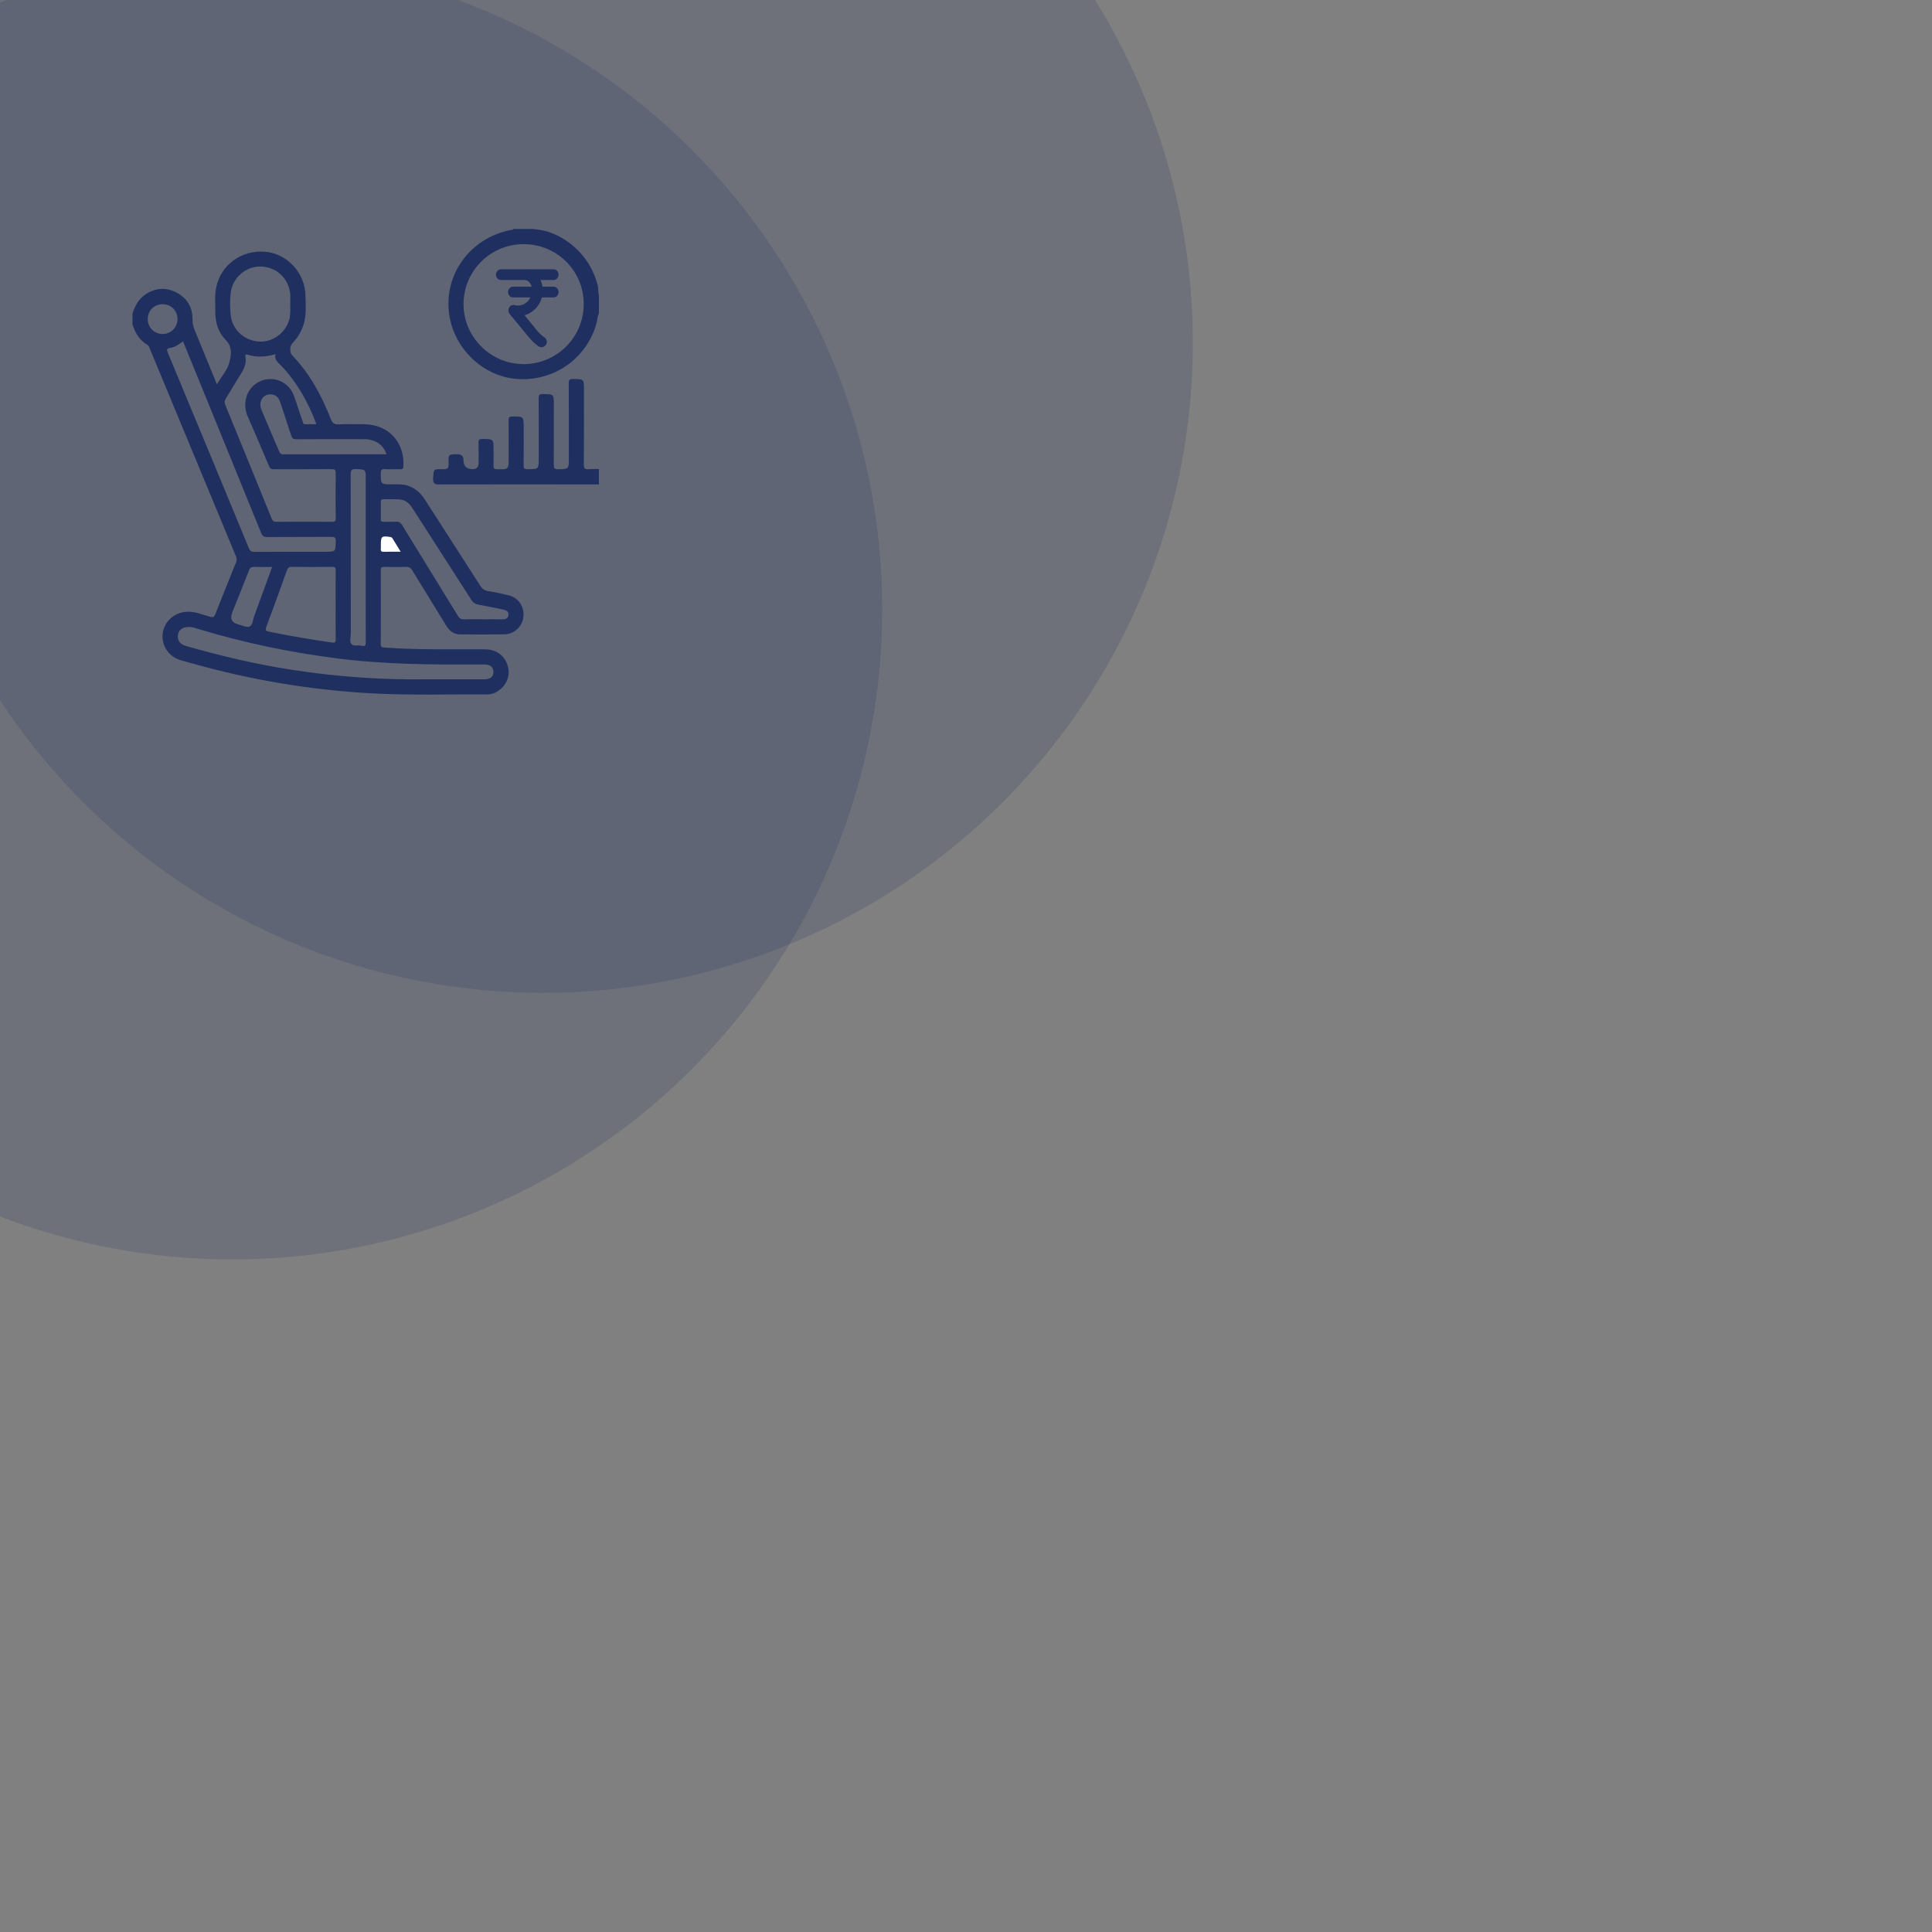 <?xml version="1.0" encoding="UTF-8"?>
<svg id="Layer_1" xmlns="http://www.w3.org/2000/svg" viewBox="0 0 1080 1080">
  <rect x="0" y="0" width="1080" height="1080" fill="#808080" stroke="none"/>
  <defs>
    <style>
      .cls-1, .cls-2 {
        fill: #1f3060;
      }

      .cls-3 {
        fill: #fefefe;
      }

      .cls-2 {
        opacity: .18;
      }
    </style>
  </defs>
  <circle class="cls-2" cx="303.5" cy="191.67" r="363.31"/>
  <circle class="cls-2" cx="129.86" cy="340.71" r="363.31"/>
  <g>
    <g>
      <path class="cls-1" d="M284.34,332.79c-3.77-.94-7.59-1.79-11.43-2.36-2.07-.31-3.28-1.2-4.37-2.9-10.3-16.1-20.68-32.15-31.01-48.24-2.12-3.31-4.82-5.86-8.46-7.4-3.23-1.37-6.64-1.15-10.03-1.15-6.22,0-6.16,0-6.18-6.18,0-1.72.38-2.4,2.23-2.31,2.87.16,5.77.01,8.65.05,1.06.02,1.63-.08,1.73-1.44.98-13.5-8.32-23.63-21.87-23.7-4.75-.02-9.51-.14-14.25.05-2.38.1-3.53-.62-4.41-2.89-5.12-13.18-11.76-25.47-21.67-35.78-1.45-1.5-1.28-5.15.2-6.69,2.68-2.79,4.67-5.97,5.97-9.62,2-5.59,1.4-11.38,1.3-17.1-.2-12.49-10.16-23.28-22.28-24.39-13.43-1.23-25.11,7.29-27.64,20.14-.89,4.54-.41,9.12-.45,13.68-.03,5.9,1.73,11.39,5.84,15.53,3.89,3.92,3.03,8.6,2.01,12.5-1.13,4.29-4.46,7.99-6.99,12.21-4.27-10.41-8.34-20.42-12.47-30.41-.78-1.9-1.18-3.77-1.15-5.87.07-6.79-3.05-11.9-9.03-15.02-6.01-3.14-11.93-2.55-17.53,1.25-3.78,2.55-5.58,6.4-6.99,10.51v6.1c1.48,4.82,3.97,8.9,8.48,11.51.74.43.87,1.23,1.15,1.91,16.08,38.75,32.14,77.51,48.23,116.25.49,1.18.5,2.15.02,3.33-3.91,9.62-7.77,19.26-11.57,28.93-.61,1.56-1.23,1.96-2.97,1.47-4.29-1.2-8.44-3.04-13.09-2.78-6.81.38-12.48,5.37-13.37,12.06-.85,6.45,3.14,12.76,9.45,14.81,2.17.71,4.39,1.25,6.59,1.87,32.97,9.33,66.56,15,100.78,16.86,21.45,1.17,42.93.48,64.39.6,3.09.02,5.78-1.22,8.05-3.29,3.88-3.53,5.13-8.84,3.3-13.68-1.94-5.11-6.39-8.18-12.24-8.23-8.57-.07-17.14,0-25.72-.03-10.26-.02-20.53-.2-30.77-.98-1.29-.1-1.94-.31-1.93-1.85.06-13.8.06-27.61,0-41.41,0-1.48.47-1.85,1.88-1.82,4.07.08,8.15.12,12.22-.01,1.77-.06,2.69.58,3.59,2.06,6.28,10.34,12.69,20.59,18.99,30.9,1.81,2.98,4.25,4.8,7.81,4.8,8.14.02,16.29.07,24.43-.02,5.57-.07,10.14-4.23,10.79-9.58.71-5.81-2.6-10.86-8.25-12.27ZM203.57,245.49c6.14.02,10.67,3.04,12.51,8.44-19.37,0-38.54-.01-57.71.03-1.22,0-1.81-.42-2.26-1.49-3.29-7.77-6.7-15.49-9.92-23.3-1.94-4.69.83-9.02,5.37-8.72,2.72.18,4.22,1.84,5.04,4.31,2.06,6.25,4.2,12.48,6.19,18.75.5,1.54,1.21,2.04,2.86,2.03,12.63-.08,25.27-.07,37.91-.03ZM196.03,265.2c0-2.23.43-3.06,2.87-2.97,5.52.2,5.53.05,5.53,5.55v44.2c0,15.59-.03,31.17.03,46.75,0,1.85-.16,2.83-2.4,2.24-1.85-.49-4.43.44-5.59-.93-1.21-1.44-.37-3.91-.37-5.92-.03-29.64,0-59.28-.07-88.92ZM128.95,176.07c-.42-4.05-.43-8.13,0-12.17.93-8.66,8.51-15.22,17.06-14.9,9.01.34,15.96,7.27,16.27,16.25.05,1.61,0,3.22,0,4.83-.11,2.78.24,5.57-.5,8.33-2.13,7.78-9.48,13.14-17.29,12.51-8.22-.66-14.7-6.79-15.55-14.85ZM126.18,222.93c2.66-4.31,5.18-8.73,7.91-12.99,2.04-3.19,3.82-6.36,3.12-10.35-.15-.84-.19-1.77,1.26-1.31,5.1,1.6,10.19,1.26,15.55-.31-.84,3.12,1.38,4.58,3.03,6.31,8.99,9.38,15.16,20.45,19.85,32.87-2.21,0-4.27-.01-6.32,0-1.22,0-1.23-.99-1.48-1.74-1.64-4.8-3.14-9.64-4.89-14.39-2.19-5.95-7.94-9.56-14.12-9.09-6.13.46-11.36,4.97-12.63,11.1-.66,3.2-.41,6.39.9,9.45,4.05,9.38,8.12,18.75,12.06,28.17.64,1.53,1.56,1.66,2.91,1.66,10.69-.03,21.38.02,32.08-.06,1.76-.01,2.28.42,2.26,2.23-.1,8.38-.1,16.77,0,25.15.02,1.7-.5,2.08-2.11,2.06-10.36-.07-20.71-.06-31.06,0-1.38,0-2.04-.34-2.59-1.68-8.63-21.29-17.31-42.55-26.03-63.79-.52-1.28-.37-2.19.31-3.29ZM82.58,178.36c0-4.73,3.64-8.33,8.38-8.31,4.73.03,8.33,3.7,8.27,8.44-.05,4.66-3.87,8.34-8.52,8.23-4.58-.12-8.14-3.76-8.12-8.35ZM93.9,197.39c-.71-1.7-.97-2.59,1.37-2.93,2.61-.39,4.78-2.01,7.06-3.63,4.56,11.17,9.05,22.17,13.53,33.17,10.05,24.61,20.1,49.22,30.09,73.85.69,1.7,1.5,2.39,3.47,2.37,11.96-.12,23.92-.01,35.88-.1,1.87-.01,2.42.39,2.39,2.34-.12,5.98-.02,5.98-6.06,5.98-13.15,0-26.3-.03-39.45.05-1.73.01-2.43-.53-3.08-2.1-15.01-36.35-30.08-72.68-45.19-108.99ZM187.63,338.19c0,6.35-.05,12.7.03,19.05.02,1.62-.29,2.19-2.06,1.94-11.83-1.69-23.59-3.7-35.29-6.09-1.67-.34-2.14-.79-1.47-2.6,3.95-10.51,7.77-21.07,11.55-31.64.5-1.39,1.08-1.99,2.67-1.97,7.55.1,15.11.09,22.65,0,1.6-.01,1.97.46,1.95,2-.09,6.43-.03,12.87-.03,19.3ZM129.88,342.2c3.11-7.74,6.27-15.47,9.26-23.25.64-1.65,1.44-2.13,3.12-2.06,3.19.14,6.39.04,9.85.04-3.42,9.39-6.69,18.5-10.05,27.57-.75,2.02-.8,5-2.57,5.77-1.56.67-4-.65-6.04-1.15q-5.79-1.41-3.56-6.91ZM268.26,371.44c.85,0,1.7,0,2.55,0,3.21.03,4.98,1.48,5.01,4.11.03,2.67-1.67,4.17-4.9,4.18-9.33.02-18.66,0-27.99,0h-5.09c-24.98.36-49.81-1.49-74.49-5.28-20.1-3.09-39.86-7.75-59.39-13.34-3.42-.98-4.97-3.24-4.47-6.33.43-2.72,2.61-4.22,5.97-4.3,2.19-.05,4.15.75,6.16,1.36,24.85,7.5,50.15,12.76,75.89,16.09,26.83,3.48,53.77,3.69,80.75,3.5ZM280.79,346.18c-3.64-.06-7.29-.01-10.94-.01s-6.96-.1-10.43.04c-1.66.07-2.56-.5-3.42-1.9-10.32-16.86-20.74-33.66-31.05-50.53-.94-1.55-1.87-2.32-3.76-2.16-2.28.19-4.58,0-6.87.07-1.09.03-1.47-.33-1.45-1.44.05-3.21.06-6.43,0-9.64-.03-1.26.5-1.58,1.66-1.55,2.71.06,5.43-.03,8.14.05,3.4.11,5.83,1.78,7.67,4.65,11.04,17.21,22.14,34.38,33.16,51.61,1.01,1.56,2.14,2.32,3.98,2.64,4.67.79,9.28,1.87,13.93,2.77,1.7.33,2.98,1.12,2.84,2.94-.16,1.98-1.63,2.52-3.48,2.49Z"/>
      <path class="cls-1" d="M334.79,270.81c-29.78-.02-59.56-.07-89.33.01-2.62,0-3.43-.6-3.32-3.28.23-5.29.07-5.44,5.31-5.24,2.56.1,3.47-.49,3.34-3.24-.25-5.13-.07-5.14,5.01-5.14q3.3,0,3.3,3.39,0,4.93,5.09,4.93,3.34,0,3.34-3.34c0-3.81.09-7.62-.04-11.43-.06-1.73.55-2.07,2.15-2.06,6.28,0,6.28-.05,6.28,6.32,0,2.88.06,5.76-.03,8.64-.04,1.38.31,1.88,1.82,1.92,6.63.16,6.63.21,6.63-6.44,0-6.94.04-13.89-.03-20.83-.02-1.56.27-2.2,2.05-2.2,6.39,0,6.39-.08,6.39,6.28,0,7.03.05,14.06-.04,21.08-.02,1.69.49,2.11,2.15,2.11,6.3,0,6.3.06,6.3-6.25,0-11.18.04-22.35-.04-33.53-.01-1.81.51-2.22,2.26-2.21,6.22.05,6.22-.02,6.22,6.16,0,11.09.04,22.19-.04,33.28-.01,1.86.31,2.62,2.43,2.57,5.99-.13,5.99-.02,5.99-6.06,0-13.97.04-27.94-.05-41.91-.01-1.98.48-2.53,2.49-2.49,6.01.13,6.01.03,6.01,6.1,0,13.89.07,27.77-.07,41.66-.02,2.35.7,2.9,2.83,2.68,1.85-.19,3.73-.08,5.59-.11v8.64Z"/>
      <path class="cls-1" d="M334.05,159.15c-2.46-9.09-7.34-16.64-14.69-22.54-6.34-5.07-13.54-8.12-21.73-8.61h-10.7c-.3.74-1,.48-1.54.58-22.86,4.57-37.7,25.25-34.21,47.69,3.02,19.41,19.64,34.57,38.47,35.62,21.72,1.22,39.2-13.08,43.95-31.82.4-1.6.36-3.31,1.19-4.81v-10.17c-.51-1.95-.22-4.01-.75-5.95ZM292.79,203.53c-18.49.06-33.69-15.09-33.67-33.57.03-18.46,14.96-33.4,33.44-33.48,18.69-.07,33.69,14.77,33.74,33.38.05,18.6-14.9,33.61-33.51,33.68Z"/>
      <path class="cls-3" d="M224,308.43c-3.46,0-6.42-.06-9.39.03-1.29.04-1.89-.3-1.73-1.67.09-.75.02-1.52.02-2.28,0-4.69.41-5.02,5.14-4.36.66.09,1.08.32,1.41.87,1.43,2.36,2.88,4.71,4.54,7.42Z"/>
    </g>
    <g>
      <path class="cls-1" d="M280.17,156.53c9.72,0,19.43,0,29.15,0,3.86,0,3.87-6,0-6-9.72,0-19.43,0-29.15,0-3.86,0-3.87,6,0,6h0Z"/>
      <path class="cls-1" d="M293.65,156.54c.59.12.84.19,1.06.31.18.1.36.2.53.32.76.51-.14-.15.24.2.74.7,1.01,1.07,1.46,2.1-.14-.33.09.25.12.35.07.21.13.42.19.63.12.45.22,1.11.22,1.16.07,1.08,0,1.88-.26,2.87-1.08,4.1-5.02,7.22-9.33,6.1-3.08-.8-4.75,2.79-2.92,5.01,2.69,3.26,5.37,6.52,8.06,9.78,2.49,3.02,4.86,6.15,8.18,8.32,1.36.89,3.32.27,4.1-1.08.85-1.46.28-3.22-1.08-4.1-2.94-1.92-5.07-5.08-7.27-7.76-2.58-3.13-5.17-6.27-7.75-9.4l-2.92,5.01c7.46,1.93,14.8-3,16.71-10.29,1.57-5.99-1.03-13.94-7.75-15.34-1.59-.33-3.24.46-3.69,2.1-.41,1.49.5,3.36,2.1,3.69h0Z"/>
      <path class="cls-1" d="M286.92,166.25h22.41c3.86,0,3.87-6,0-6h-22.41c-3.86,0-3.87,6,0,6h0Z"/>
    </g>
  </g>
</svg>